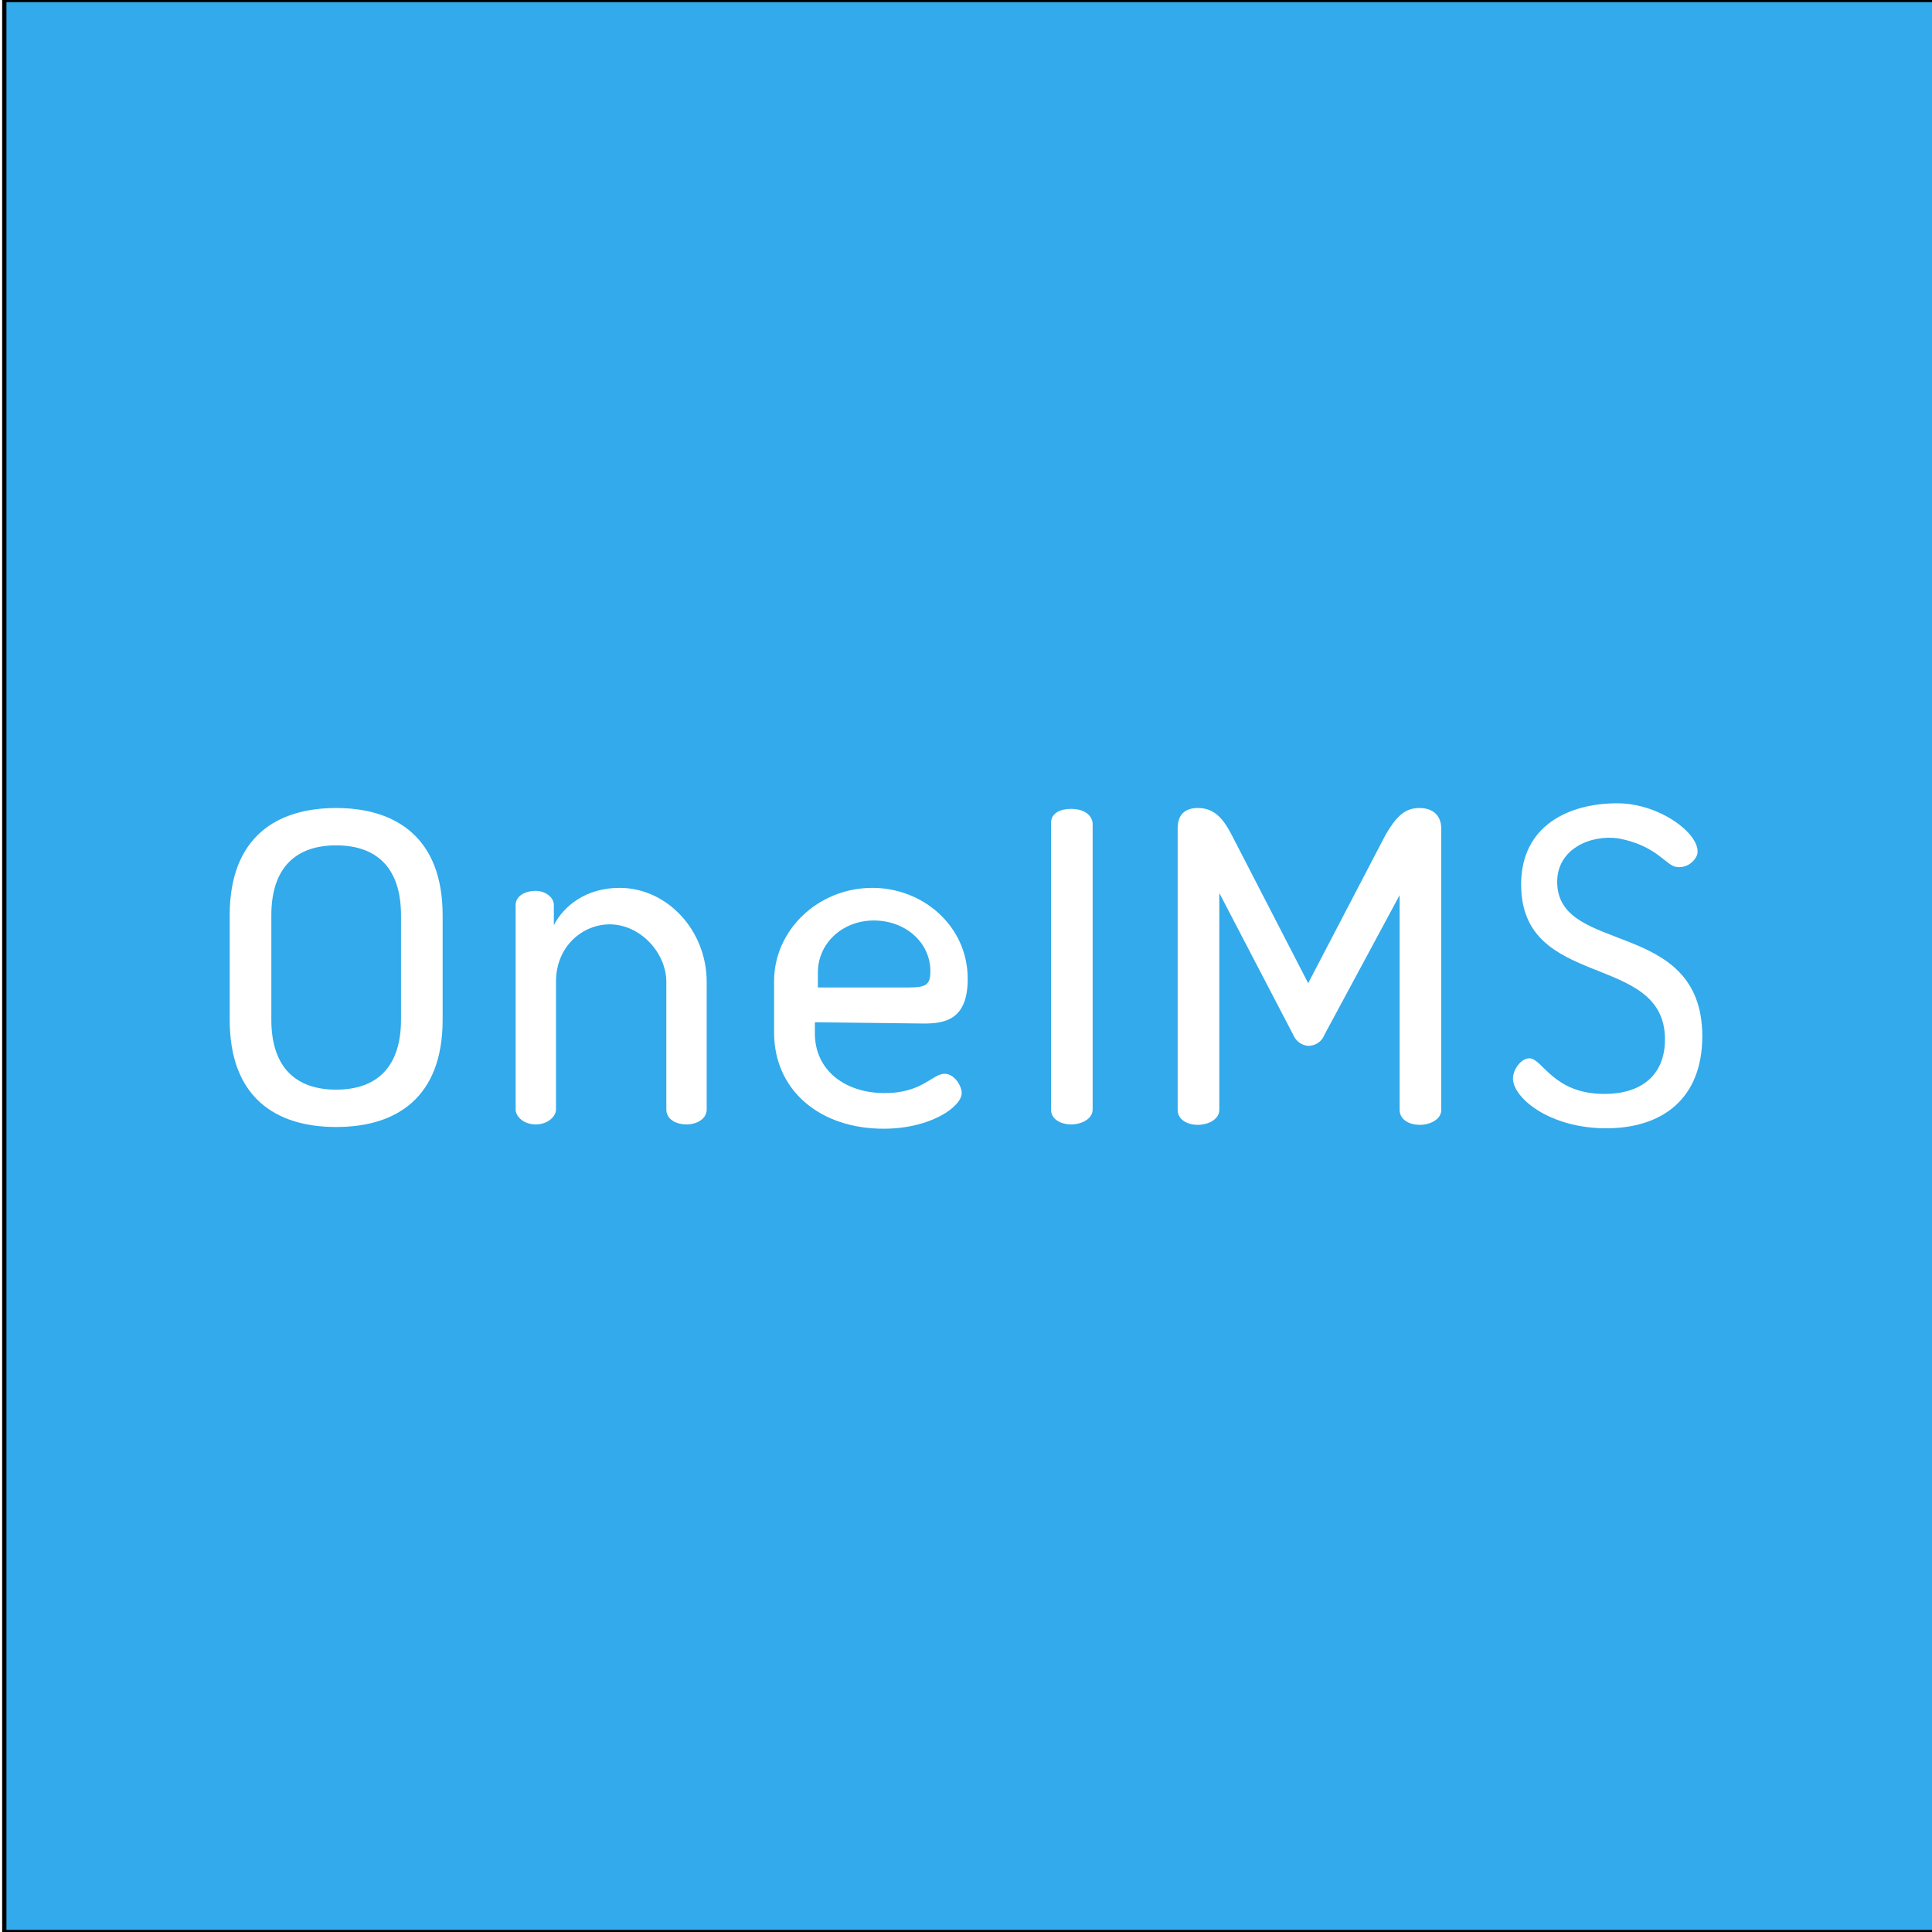 <?xml version="1.0" encoding="UTF-8" standalone="yes"?>
<svg version="1.2" baseProfile="tiny-ps" viewBox="0 0 450 450" xml:space="preserve" xmlns="http://www.w3.org/2000/svg">
  <title>OneIMS, Inc.</title>
  <linearGradient id="SVGID_1_" gradientUnits="userSpaceOnUse" x1="-0.5" y1="227" x2="450.5" y2="227"/>
  <rect fill="#FFFFFF" stroke="url(#SVGID_1_)" stroke-miterlimit="10" width="450" height="450"/>
  <rect x="1" fill="#32AAEB" stroke="#000000" stroke-miterlimit="10" width="450" height="450"/>
  <path id="Path_374" fill="#FFFFFF" d="M78.3,188.2c-13.9,0-24.8,6.8-24.8,25v24.3c0,18.2,10.8,25,24.8,25s24.8-6.8,24.8-25v-24.3&#xA;&#x9;C103.1,195.1,92.2,188.2,78.3,188.2z M93.4,237.5c0,11.1-5.7,16.3-15.1,16.3s-15.1-5.2-15.1-16.3v-24.3c0-11.1,5.7-16.3,15.1-16.3&#xA;&#x9;s15.1,5.2,15.1,16.3V237.5z"/>
  <path id="Path_375" fill="#FFFFFF" d="M144.3,206.8c-7.8,0-13,4.2-15.3,8.7v-4.7c0-1.9-2.1-3.3-4.2-3.3c-2.8,0-4.7,1.4-4.7,3.3v47.6&#xA;&#x9;c0,1.7,1.9,3.5,4.7,3.5c2.6,0,4.7-1.7,4.7-3.5v-29.7c0-8.5,6.4-13.4,12.5-13.4c7.1,0,13.2,6.6,13.2,13.4v29.7c0,2.4,2.4,3.5,4.7,3.5&#xA;&#x9;s4.7-1.2,4.7-3.5v-29.7C164.6,216.7,155.4,206.8,144.3,206.8z"/>
  <path id="Path_376" fill="#FFFFFF" d="M249.5,188.4c-2.4,0-4.7,0.9-4.7,3.3v66.7c0,2.4,2.4,3.5,4.7,3.5s5-1.2,5-3.5v-66.7&#xA;&#x9;C254.2,189.4,251.9,188.4,249.5,188.4z"/>
  <path id="Path_377" fill="#FFFFFF" d="M330.6,188.2c-3.5,0-5.4,2.1-7.8,6.1L304.7,229l-17.9-34.7c-2.1-4-4.2-6.1-7.8-6.1&#xA;&#x9;c-2.6,0-4.7,1.2-4.7,4.7v65.6c0,2.4,2.4,3.5,4.7,3.5s5-1.2,5-3.5V208l17.2,33c0.6,1.5,2,2.5,3.5,2.6c1.7,0,3.2-1,3.8-2.6l17.5-32.5&#xA;&#x9;v50c0,2.4,2.4,3.5,4.7,3.5s5-1.2,5-3.5v-65.6C335.6,189.4,333.2,188.2,330.6,188.2z"/>
  <path id="Path_378" fill="#FFFFFF" d="M362.7,205.4c0-7.8,8-11.1,14.4-10.1c8.7,1.7,10.8,6.1,13.2,6.6c2.1,0.4,4.2-0.8,5-2.8&#xA;&#x9;c1.2-4.5-8.5-12-18.6-12c-11.3,0-22.4,5.2-22.4,18.9c0,24.8,33.5,15.6,33.5,36.1c0,8.5-5.7,12.7-14.1,12.7c-12,0-14.4-8.3-17.5-8.3&#xA;&#x9;c-1.9,0-3.8,2.6-3.8,4.7c0,4.5,8.5,11.6,21.7,11.6c13,0,22.4-6.8,22.4-21.5C396.4,213.7,362.7,222.6,362.7,205.4z"/>
  <path id="Path_379" fill="#FFFFFF" d="M215.3,238.4c5.2,0,10.1-1.2,10.1-10.4c0-12.3-10.4-21.2-22.2-21.2&#xA;&#x9;c-12.7,0-22.9,9.9-22.9,21.7v12c0,13.4,10.6,22.4,25.5,22.4c11.1,0,18.2-5.2,18.2-8.3c0-1.7-1.7-4.5-4-4.5c-2.8,0-5.2,4.5-13.9,4.5&#xA;&#x9;c-9.4,0-16.3-5.4-16.3-13.9v-2.6L215.3,238.4z M203.5,214.4c7.5,0,13.2,5.2,13.2,11.8c0,3.1-0.9,3.8-5,3.8h-21.2v-3.1&#xA;&#x9;C190.3,219.8,196.2,214.4,203.5,214.4z"/>
</svg>